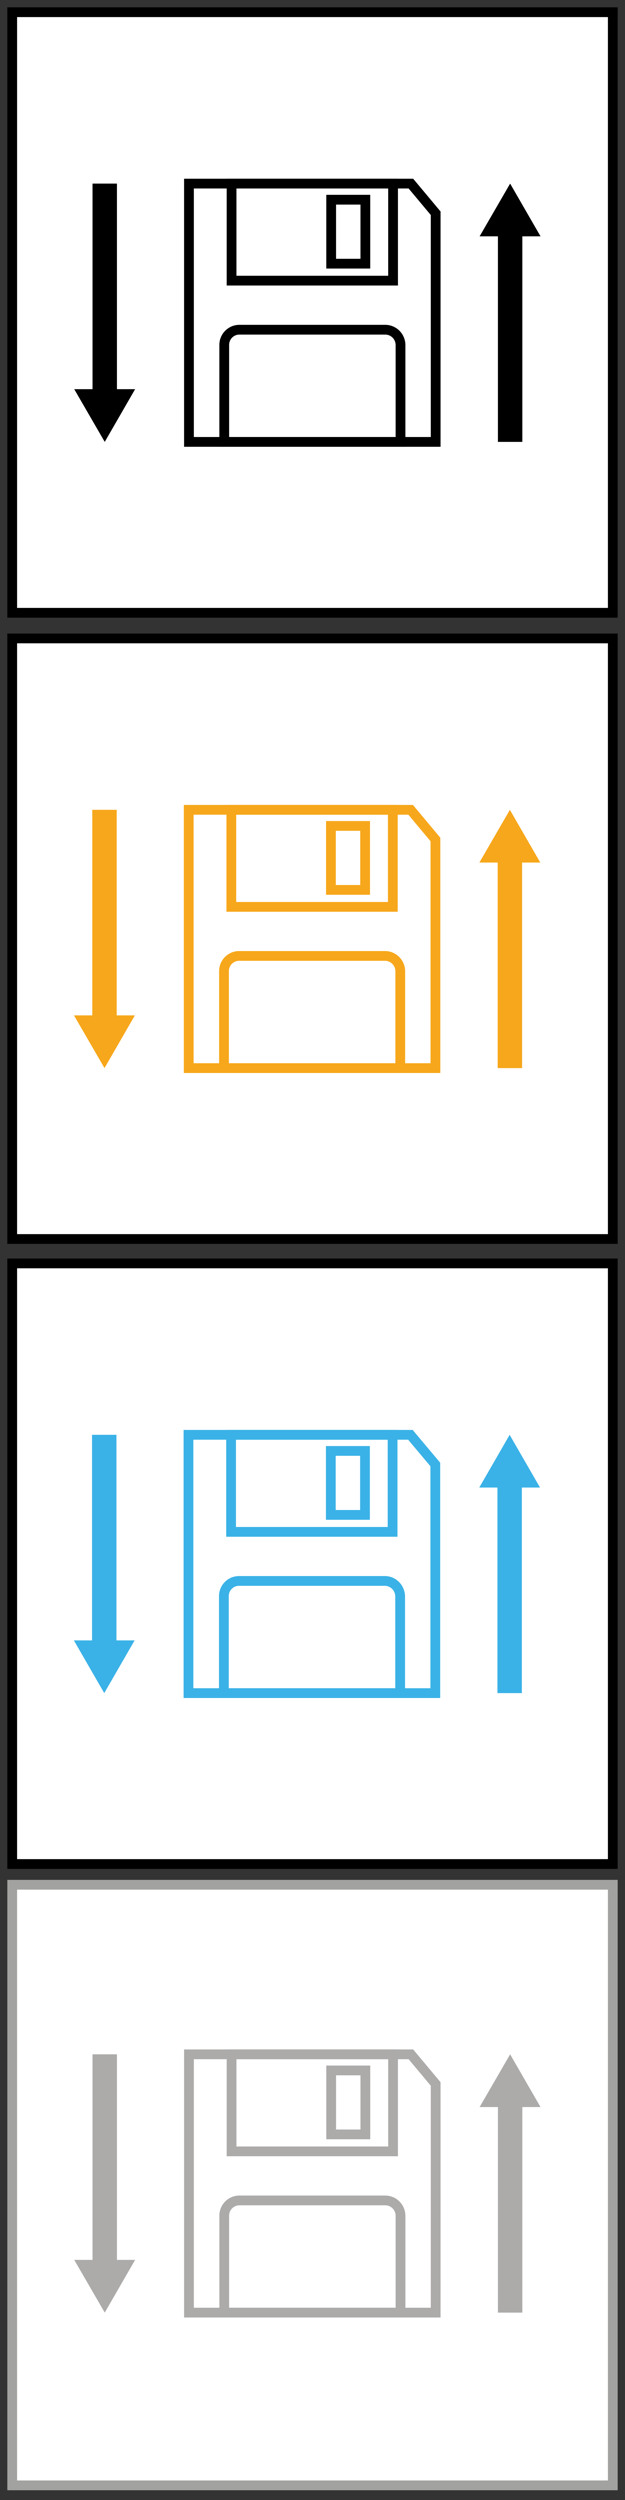 <?xml version="1.0" encoding="utf-8"?>
<!-- Generator: Adobe Illustrator 27.0.1, SVG Export Plug-In . SVG Version: 6.00 Build 0)  -->
<svg version="1.1" id="Calque_1" xmlns="http://www.w3.org/2000/svg" xmlns:xlink="http://www.w3.org/1999/xlink" x="0px" y="0px"
	 viewBox="0 0 512 2048" style="enable-background:new 0 0 512 2048;" xml:space="preserve">
<rect x="0" y="0" width="512" height="2048" fill="#333333" stroke="none"/>
<style type="text/css">
	.st0{fill:#FFFFFF;stroke:#000000;stroke-width:8;stroke-miterlimit:10;}
	.st1{fill:none;stroke:#000000;stroke-width:8;stroke-miterlimit:10;}
	.st2{fill:none;}
	.st3{fill:#FFFFFF;stroke:#A2A2A0;stroke-width:8;stroke-miterlimit:10;}
	.st4{fill:none;stroke:#000000;stroke-width:20;stroke-miterlimit:10;}
	.st5{fill:none;stroke:#ADABAA;stroke-width:8;stroke-miterlimit:10;}
	.st6{fill:none;stroke:#ADABAA;stroke-width:20;stroke-miterlimit:10;}
	.st7{fill:#ADABAA;}
	.st8{fill:none;stroke:#3AB2E7;stroke-width:8;stroke-miterlimit:10;}
	.st9{fill:none;stroke:#3AB2E7;stroke-width:20;stroke-miterlimit:10;}
	.st10{fill:#3AB2E7;}
	.st11{fill:none;stroke:#F7A71B;stroke-width:8;stroke-miterlimit:10;}
	.st12{fill:none;stroke:#F7A71B;stroke-width:20;stroke-miterlimit:10;}
	.st13{fill:#F7A71B;}
</style>
<rect x="10" y="10" class="st0" width="492" height="492"/>
<polygon class="st1" points="356.9,362 154.8,362 154.8,150.4 336.6,150.4 356.9,174.7 "/>
<path class="st1" d="M315.6,270.1H196.1c-6.9,0-12.4,5.6-12.4,12.4V362h144.4v-79.5C328,275.7,322.5,270.1,315.6,270.1z"/>
<rect x="189.7" y="150.4" class="st1" width="132.3" height="79.5"/>
<rect x="271.3" y="163.6" class="st1" width="28" height="52.4"/>
<g>
	<path class="st2" d="M6,0"/>
</g>
<g>
	<path class="st2" d="M-28.4,499.5"/>
</g>
<g>
	<path class="st2" d="M6,516"/>
</g>
<rect x="10" y="523" class="st0" width="492" height="492"/>
<g>
	<path class="st2" d="M-28.4,1246.5"/>
</g>
<g>
	<path class="st2" d="M6,1263"/>
</g>
<g>
	<path class="st2" d="M-34.4,777.5"/>
</g>
<rect x="10" y="1035" class="st0" width="492" height="492"/>
<g>
	<path class="st2" d="M-34.4,1279.5"/>
</g>
<rect x="10" y="1544" class="st3" width="492" height="492"/>
<g>
	<path class="st2" d="M-34.4,1788.5"/>
</g>
<g>
	<path class="st2" d="M-34.4,1510"/>
</g>
<g>
	<path class="st2" d="M-34.4,2046.5"/>
</g>
<g>
	<path class="st2" d="M-15.2,2067"/>
</g>
<g>
	<g>
		<line class="st4" x1="85.8" y1="150.4" x2="85.8" y2="326.1"/>
		<g>
			<polygon points="60.8,318.8 85.8,362 110.7,318.8 			"/>
		</g>
	</g>
</g>
<g>
	<g>
		<line class="st4" x1="417.9" y1="362" x2="417.9" y2="186.3"/>
		<g>
			<polygon points="442.8,193.6 417.9,150.4 392.9,193.6 			"/>
		</g>
	</g>
</g>
<polygon class="st5" points="356.9,1894.5 154.8,1894.5 154.8,1682.9 336.6,1682.9 356.9,1707.2 "/>
<path class="st5" d="M315.6,1802.6H196.1c-6.9,0-12.4,5.6-12.4,12.4v79.5h144.4V1815C328,1808.2,322.5,1802.6,315.6,1802.6z"/>
<rect x="189.7" y="1682.9" class="st5" width="132.3" height="79.5"/>
<rect x="271.3" y="1696.1" class="st5" width="28" height="52.4"/>
<g>
	<g>
		<line class="st6" x1="85.8" y1="1682.9" x2="85.8" y2="1858.6"/>
		<g>
			<polygon class="st7" points="60.8,1851.3 85.8,1894.5 110.7,1851.3 			"/>
		</g>
	</g>
</g>
<g>
	<g>
		<line class="st6" x1="417.9" y1="1894.5" x2="417.9" y2="1718.8"/>
		<g>
			<polygon class="st7" points="442.8,1726.1 417.9,1682.9 392.9,1726.1 			"/>
		</g>
	</g>
</g>
<polygon class="st8" points="356.6,1387 154.4,1387 154.4,1175.4 336.2,1175.4 356.6,1199.7 "/>
<path class="st8" d="M315.2,1295.1H195.8c-6.9,0-12.4,5.6-12.4,12.4v79.5h144.4v-79.5C327.6,1300.7,322.1,1295.1,315.2,1295.1z"/>
<rect x="189.3" y="1175.4" class="st8" width="132.3" height="79.5"/>
<rect x="271" y="1188.6" class="st8" width="28" height="52.4"/>
<g>
	<g>
		<line class="st9" x1="85.4" y1="1175.4" x2="85.4" y2="1351.1"/>
		<g>
			<polygon class="st10" points="60.5,1343.8 85.4,1387 110.3,1343.8 			"/>
		</g>
	</g>
</g>
<g>
	<g>
		<line class="st9" x1="417.5" y1="1387" x2="417.5" y2="1211.3"/>
		<g>
			<polygon class="st10" points="442.4,1218.6 417.5,1175.4 392.6,1218.6 			"/>
		</g>
	</g>
</g>
<polygon class="st11" points="356.7,875 154.6,875 154.6,663.4 336.4,663.4 356.7,687.7 "/>
<path class="st11" d="M315.4,783.1H195.9c-6.9,0-12.4,5.6-12.4,12.4V875h144.4v-79.5C327.8,788.7,322.3,783.1,315.4,783.1z"/>
<rect x="189.5" y="663.4" class="st11" width="132.3" height="79.5"/>
<rect x="271.1" y="676.6" class="st11" width="28" height="52.4"/>
<g>
	<g>
		<line class="st12" x1="85.6" y1="663.4" x2="85.6" y2="839.1"/>
		<g>
			<polygon class="st13" points="60.6,831.8 85.6,875 110.5,831.8 			"/>
		</g>
	</g>
</g>
<g>
	<g>
		<line class="st12" x1="417.7" y1="875" x2="417.7" y2="699.3"/>
		<g>
			<polygon class="st13" points="442.6,706.6 417.7,663.4 392.7,706.6 			"/>
		</g>
	</g>
</g>
</svg>
